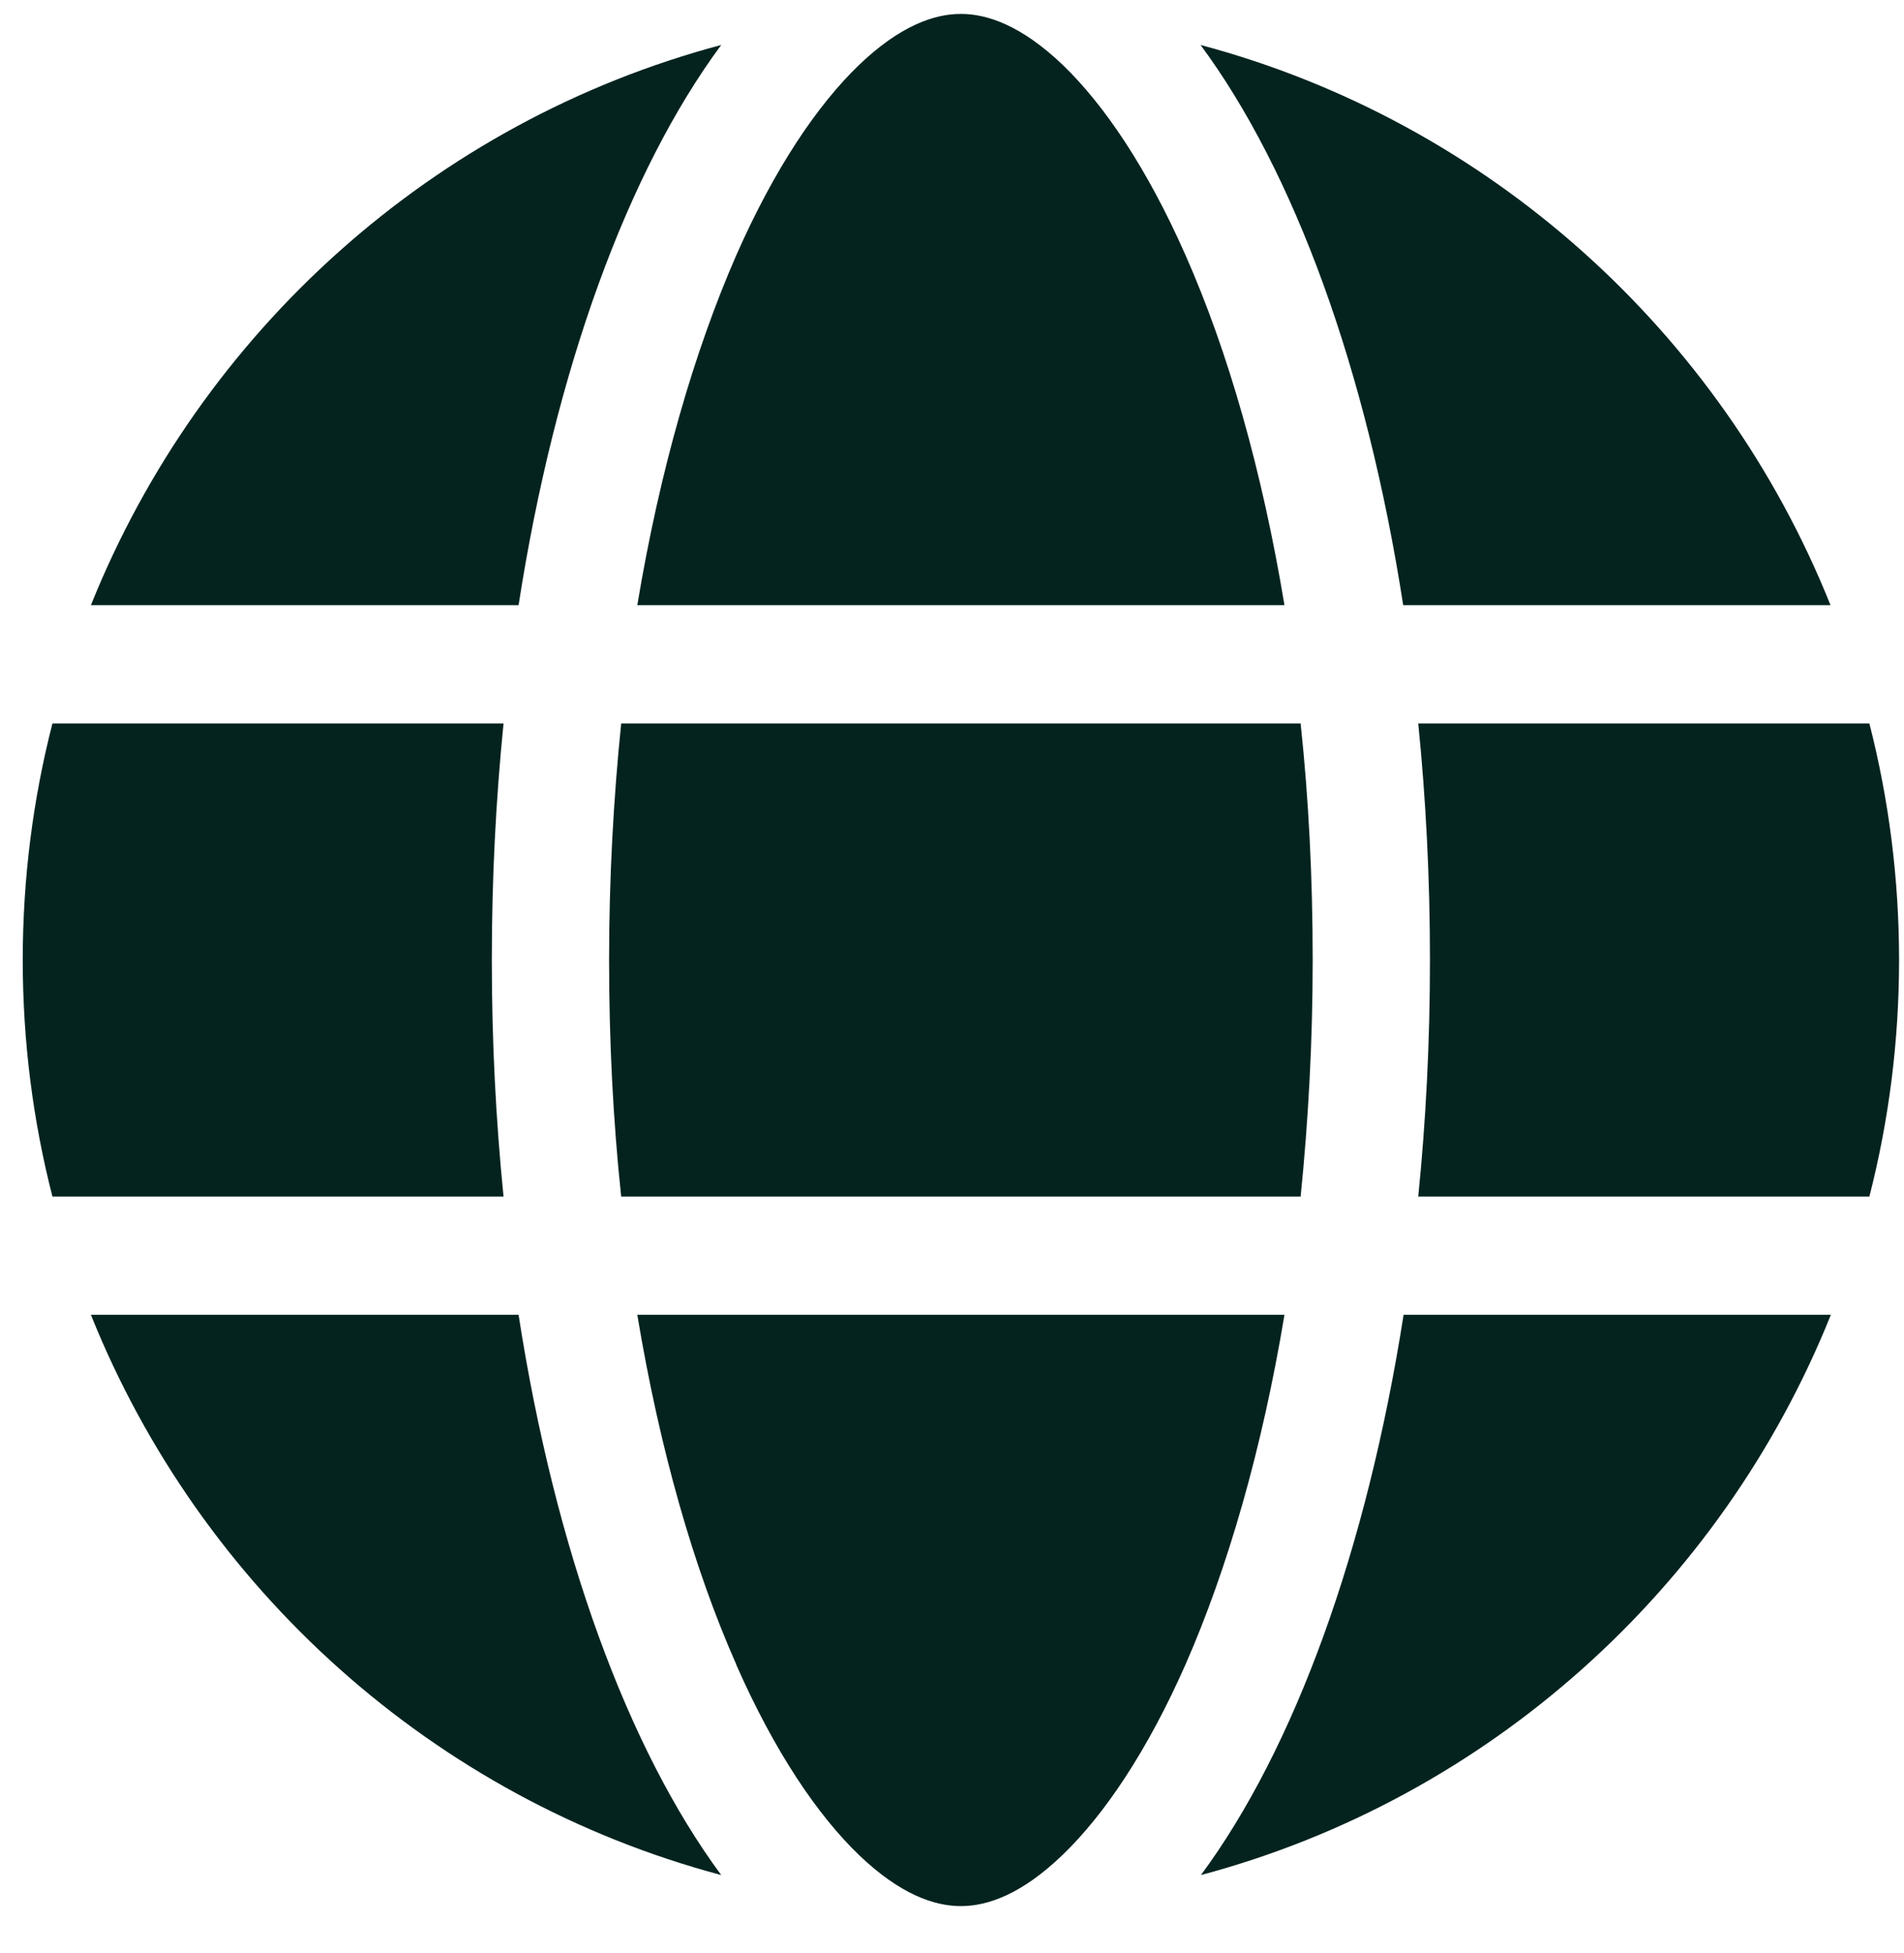 <svg width="39" height="40" viewBox="0 0 39 40" fill="none" xmlns="http://www.w3.org/2000/svg">
<path d="M26.888 19.661C26.888 21.342 26.798 22.962 26.641 24.506H12.724C12.559 22.962 12.476 21.342 12.476 19.661C12.476 17.981 12.566 16.361 12.724 14.817H26.641C26.806 16.361 26.888 17.981 26.888 19.661ZM29.05 14.817H38.291C38.688 16.369 38.899 17.989 38.899 19.661C38.899 21.334 38.688 22.954 38.291 24.506H29.05C29.208 22.946 29.29 21.327 29.29 19.661C29.29 17.996 29.208 16.377 29.05 14.817ZM37.502 12.395H28.742C27.992 7.559 26.506 3.509 24.591 0.921C30.469 2.488 35.251 6.787 37.495 12.395H37.502ZM26.31 12.395H13.054C13.512 9.64 14.218 7.203 15.081 5.228C15.869 3.441 16.747 2.147 17.596 1.33C18.436 0.527 19.134 0.285 19.682 0.285C20.23 0.285 20.928 0.527 21.769 1.33C22.617 2.147 23.495 3.441 24.284 5.228C25.154 7.195 25.852 9.633 26.31 12.395ZM10.622 12.395H1.862C4.114 6.787 8.888 2.488 14.773 0.921C12.859 3.509 11.373 7.559 10.622 12.395ZM1.074 14.817H10.314C10.157 16.377 10.074 17.996 10.074 19.661C10.074 21.327 10.157 22.946 10.314 24.506H1.074C0.676 22.954 0.466 21.334 0.466 19.661C0.466 17.989 0.676 16.369 1.074 14.817ZM15.081 34.088C14.21 32.12 13.512 29.683 13.054 26.928H26.31C25.852 29.683 25.147 32.12 24.284 34.088C23.495 35.874 22.617 37.168 21.769 37.986C20.928 38.796 20.23 39.038 19.682 39.038C19.134 39.038 18.436 38.796 17.596 37.993C16.747 37.176 15.869 35.882 15.081 34.095V34.088ZM10.622 26.928C11.373 31.764 12.859 35.813 14.773 38.402C8.888 36.835 4.114 32.536 1.862 26.928H10.622ZM37.502 26.928C35.251 32.536 30.477 36.835 24.599 38.402C26.513 35.813 27.992 31.764 28.75 26.928H37.502Z" fill="#04231F"/>
</svg>
